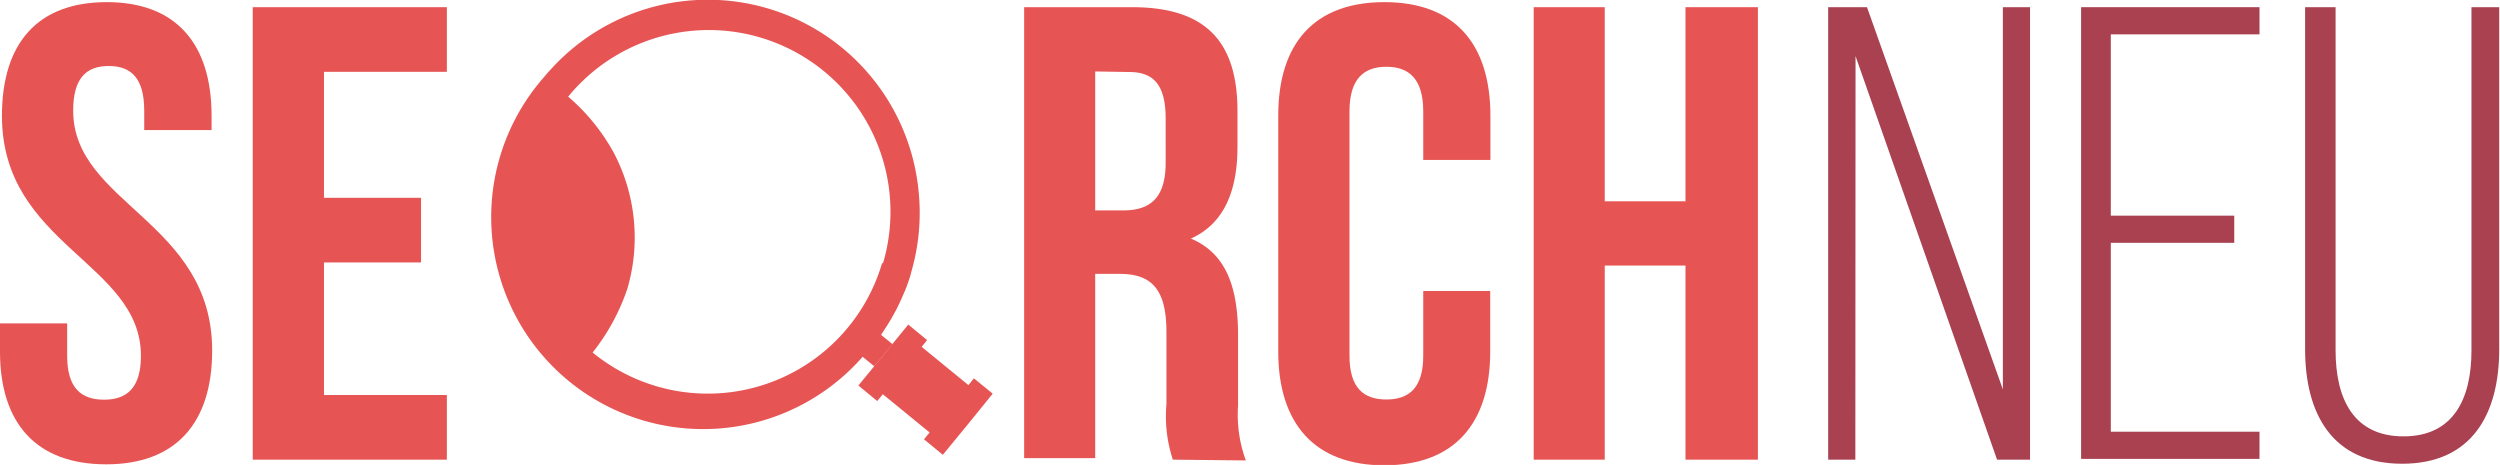 <!--
  This file is part of Search NEU and licensed under AGPL3.
  See the license file in the root folder for details.
-->

<svg id="Layer_1" data-name="Layer 1" xmlns="http://www.w3.org/2000/svg" viewBox="0 0 128.79 23.95">
    <defs>
        <style>
        .cls-1 {
            fill: #e75454;
        }

        .cls-2 {
            fill: #a94151;
        }
        </style>
    </defs>
    <title>logo</title>
    <path class="cls-1" d="M31.18,19c3.56,0,5.4,2.13,5.4,5.86v.73H33.11v-1c0-1.67-.67-2.3-1.83-2.3s-1.83.63-1.83,2.3c0,4.8,7.16,5.7,7.16,12.36,0,3.73-1.87,5.86-5.46,5.86S25.68,40.71,25.68,37V35.55h3.46v1.67c0,1.67.73,2.26,1.9,2.26s1.9-.6,1.9-2.26c0-4.8-7.16-5.7-7.16-12.36C25.78,21.12,27.61,19,31.18,19Z" transform="translate(-25.68 -18.89)" />
    <path class="cls-1" d="M42.37,29.08h5v3.33h-5v6.83H48.7v3.33h-10V19.26h10v3.33H42.37Z" transform="translate(-25.68 -18.89)" />
    <path class="cls-1" d="M86.1,42.57a7.16,7.16,0,0,1-.33-2.86V36c0-2.17-.73-3-2.4-3H82.1v9.49H78.44V19.26H84c3.8,0,5.43,1.77,5.43,5.36v1.83c0,2.4-.77,4-2.4,4.73,1.83.77,2.43,2.53,2.43,5v3.6a6.87,6.87,0,0,0,.4,2.83Zm-4-20v7.16h1.43c1.37,0,2.2-.6,2.2-2.46V25c0-1.67-.57-2.4-1.87-2.4Z" transform="translate(-25.68 -18.89)" />
    <path class="cls-1" d="M102.45,33.88V37c0,3.73-1.87,5.86-5.46,5.86S91.53,40.71,91.53,37V24.85C91.53,21.12,93.39,19,97,19s5.46,2.13,5.46,5.86v2.27H99v-2.5c0-1.67-.73-2.3-1.9-2.3s-1.9.63-1.9,2.3V37.21c0,1.67.73,2.26,1.9,2.26s1.9-.6,1.9-2.26V33.88Z" transform="translate(-25.68 -18.89)" />
    <path class="cls-1" d="M108.35,42.57h-3.66V19.26h3.66v10h4.16v-10h3.73V42.57h-3.73v-10h-4.16Z" transform="translate(-25.68 -18.89)" />
    <polygon class="cls-1" points="50.17 19.49 49.89 19.84 47.48 17.87 47.76 17.52 47.76 17.52 47.76 17.52 46.79 16.72 45.51 18.29 45.51 18.29 44.22 19.86 45.19 20.66 45.48 20.31 47.89 22.28 47.6 22.63 48.57 23.43 49.86 21.86 51.14 20.28 50.17 19.49" />
    <path class="cls-1" d="M73,28.72a10.91,10.91,0,0,0-18.57-6.65q-.39.39-.74.81A10.91,10.91,0,0,0,70.12,37.27l.6.49.47-.57.47-.57-.59-.48.11-.17.2-.31q.18-.28.33-.56l.18-.33c.1-.21.2-.41.29-.63l.13-.29c.12-.31.24-.63.33-1A10.88,10.88,0,0,0,73,28.72Zm-1.88,3.73a9.36,9.36,0,0,1-14.91,4.6l0,0A10.86,10.86,0,0,0,58,33.76a9.38,9.38,0,0,0-.7-7,10.34,10.34,0,0,0-2.35-2.89,9.36,9.36,0,0,1,16.22,8.58Z" transform="translate(-25.68 -18.89)" />
    <path class="cls-2" d="M121.26,42.57h-1.4V19.26h2l7,19.69V19.26h1.4V42.57h-1.7l-7.29-20.79Z" transform="translate(-25.68 -18.89)" />
    <path class="cls-2" d="M140.78,30v1.4h-6.36v9.73h7.66v1.4h-9.19V19.26h9.19v1.4h-7.66V30Z" transform="translate(-25.68 -18.89)" />
    <path class="cls-2" d="M146,36.94c0,2.5.93,4.43,3.5,4.43s3.5-1.93,3.5-4.43V19.26h1.43V36.88c0,3.33-1.4,5.9-5,5.9s-5-2.57-5-5.9V19.26H146Z" transform="translate(-25.68 -18.89)" />
</svg>
